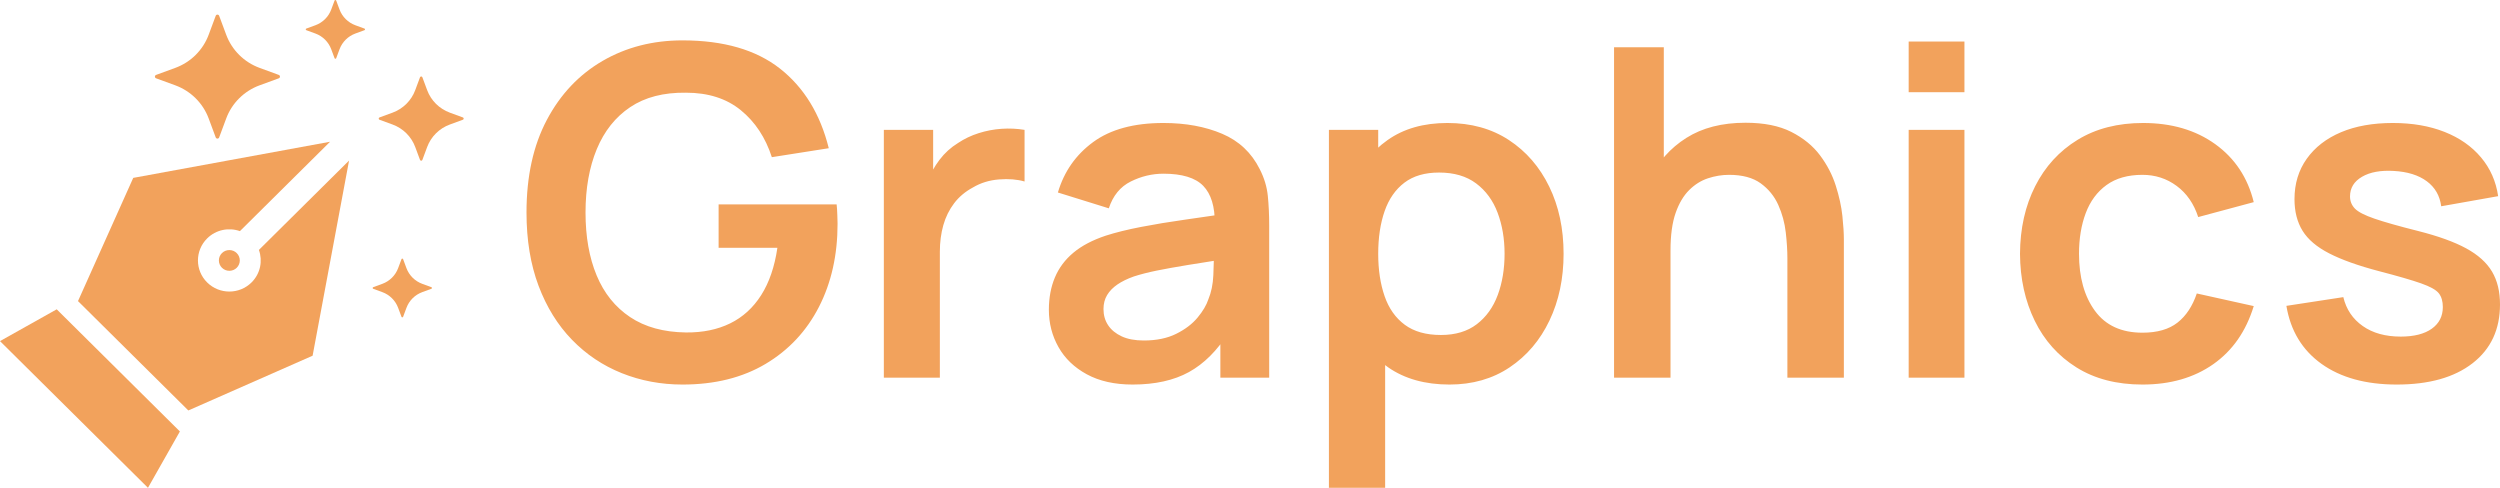 <svg width="205" height="40" viewBox="0 0 205 40" fill="none" xmlns="http://www.w3.org/2000/svg">
<path d="M21.23 20.495C21.552 21.387 21.36 22.432 20.626 23.16C19.62 24.157 17.992 24.157 16.986 23.16C15.98 22.163 15.98 20.549 16.986 19.551C17.716 18.827 18.771 18.632 19.674 18.952L27.066 11.623L10.926 14.586L6.396 24.69C6.671 24.962 14.479 32.703 15.443 33.658L25.634 29.168L28.623 13.166L21.23 20.495Z" fill="#F2A25C"/>
<path d="M4.65 25.364L0 27.971L12.133 40L14.751 35.379C13.91 34.544 5.259 25.968 4.65 25.364Z" fill="#F2A25C"/>
<path d="M17.948 21.355C17.948 21.826 18.332 22.206 18.806 22.206C19.035 22.206 19.25 22.118 19.412 21.957L19.413 21.957C19.748 21.625 19.748 21.087 19.413 20.754C19.25 20.593 19.035 20.505 18.806 20.505C18.332 20.505 17.948 20.885 17.948 21.355Z" fill="#F2A25C"/>
<path d="M17.11 9.712L17.689 11.268C17.711 11.327 17.767 11.366 17.83 11.366C17.893 11.366 17.949 11.327 17.971 11.268L18.55 9.712C19.018 8.453 20.02 7.46 21.29 6.995L22.859 6.422C22.918 6.4 22.957 6.344 22.957 6.282C22.957 6.22 22.918 6.164 22.859 6.142L21.29 5.568C20.02 5.104 19.018 4.111 18.55 2.852L17.971 1.296C17.949 1.237 17.893 1.199 17.83 1.199C17.767 1.199 17.711 1.237 17.689 1.296L17.11 2.852C16.642 4.111 15.64 5.104 14.37 5.568L12.801 6.142C12.742 6.164 12.702 6.22 12.702 6.282C12.702 6.344 12.742 6.4 12.801 6.422L14.37 6.995C15.64 7.46 16.642 8.453 17.11 9.712Z" fill="#F2A25C"/>
<path d="M37.956 9.629L36.89 9.239C36.026 8.923 35.346 8.249 35.027 7.393L34.634 6.335C34.619 6.296 34.581 6.269 34.538 6.269C34.495 6.269 34.457 6.296 34.442 6.335L34.049 7.392C33.731 8.249 33.05 8.923 32.187 9.239L31.12 9.629C31.08 9.644 31.053 9.681 31.053 9.724C31.053 9.766 31.08 9.804 31.12 9.819L32.187 10.209C33.05 10.524 33.731 11.199 34.049 12.055L34.442 13.113C34.457 13.152 34.495 13.179 34.538 13.179C34.581 13.179 34.619 13.152 34.634 13.113L35.027 12.055C35.346 11.199 36.026 10.524 36.89 10.209L37.956 9.819C37.996 9.804 38.023 9.766 38.023 9.724C38.023 9.681 37.996 9.644 37.956 9.629Z" fill="#F2A25C"/>
<path d="M35.373 23.548L34.629 23.276C34.026 23.056 33.552 22.586 33.329 21.989L33.055 21.251C33.045 21.224 33.018 21.205 32.988 21.205C32.959 21.205 32.932 21.224 32.922 21.251L32.647 21.989C32.425 22.586 31.95 23.056 31.348 23.276L30.604 23.548C30.576 23.559 30.558 23.585 30.558 23.615C30.558 23.644 30.576 23.671 30.604 23.681L31.348 23.953C31.95 24.173 32.425 24.644 32.647 25.241L32.922 25.979C32.932 26.006 32.959 26.024 32.988 26.024C33.018 26.024 33.045 26.006 33.055 25.979L33.33 25.241C33.552 24.644 34.026 24.173 34.629 23.953L35.373 23.681C35.401 23.671 35.419 23.644 35.419 23.615C35.419 23.585 35.401 23.559 35.373 23.548Z" fill="#F2A25C"/>
<path d="M29.886 2.343L29.142 2.071C28.54 1.851 28.065 1.381 27.843 0.784L27.568 0.046C27.558 0.018 27.531 0 27.502 0C27.472 0 27.445 0.018 27.435 0.046L27.16 0.783C26.938 1.381 26.463 1.851 25.861 2.071L25.117 2.343C25.089 2.354 25.071 2.38 25.071 2.41C25.071 2.439 25.089 2.466 25.117 2.476L25.861 2.748C26.463 2.968 26.938 3.439 27.16 4.036L27.435 4.773C27.445 4.801 27.472 4.819 27.502 4.819C27.532 4.819 27.558 4.801 27.568 4.773L27.843 4.036C28.065 3.439 28.54 2.968 29.142 2.748L29.886 2.476C29.914 2.466 29.932 2.439 29.932 2.41C29.932 2.38 29.914 2.354 29.886 2.343Z" fill="#F2A25C"/>
<path d="M55.965 31.533C54.194 31.533 52.536 31.219 50.986 30.599C49.437 29.978 48.076 29.069 46.906 27.864C45.735 26.66 44.818 25.18 44.16 23.43C43.503 21.681 43.173 19.68 43.173 17.422C43.173 14.462 43.73 11.928 44.844 9.827C45.957 7.726 47.482 6.115 49.417 4.992C51.353 3.869 53.536 3.311 55.965 3.311C59.33 3.311 62 4.083 63.967 5.631C65.934 7.181 67.263 9.357 67.959 12.154L63.291 12.888C62.771 11.282 61.924 9.997 60.747 9.037C59.57 8.077 58.072 7.601 56.249 7.601C54.415 7.576 52.89 7.971 51.676 8.786C50.461 9.601 49.55 10.749 48.936 12.229C48.323 13.709 48.013 15.44 48.013 17.422C48.013 19.404 48.316 21.122 48.924 22.583C49.531 24.045 50.449 25.186 51.669 26.001C52.89 26.817 54.415 27.237 56.249 27.262C57.628 27.275 58.837 27.024 59.874 26.516C60.911 26.008 61.759 25.237 62.417 24.201C63.075 23.167 63.518 21.875 63.746 20.319H58.926V16.763H68.604C68.629 16.964 68.648 17.259 68.661 17.648C68.673 18.037 68.68 18.269 68.68 18.344C68.68 20.903 68.174 23.173 67.156 25.161C66.137 27.149 64.676 28.711 62.778 29.84C60.88 30.969 58.609 31.533 55.965 31.533ZM72.475 30.969V10.649H76.518V15.597L76.025 14.957C76.277 14.28 76.619 13.659 77.043 13.101C77.466 12.543 77.973 12.085 78.567 11.721C79.074 11.383 79.636 11.113 80.25 10.919C80.864 10.724 81.49 10.605 82.135 10.561C82.781 10.517 83.407 10.549 84.014 10.649V14.882C83.407 14.707 82.711 14.65 81.92 14.713C81.129 14.775 80.414 14.995 79.782 15.371C79.15 15.71 78.637 16.143 78.238 16.669C77.84 17.196 77.542 17.792 77.353 18.463C77.163 19.134 77.068 19.862 77.068 20.639V30.969H72.475ZM92.877 31.533C91.397 31.533 90.144 31.251 89.119 30.693C88.094 30.135 87.322 29.395 86.798 28.466C86.273 27.538 86.007 26.516 86.007 25.399C86.007 24.421 86.171 23.537 86.501 22.753C86.83 21.969 87.335 21.291 88.019 20.721C88.702 20.15 89.587 19.686 90.675 19.323C91.498 19.059 92.466 18.821 93.573 18.607C94.68 18.394 95.882 18.193 97.179 18.011C98.476 17.83 99.829 17.635 101.246 17.422L99.614 18.344C99.627 16.939 99.31 15.905 98.665 15.239C98.02 14.575 96.932 14.243 95.401 14.243C94.477 14.243 93.586 14.455 92.725 14.882C91.865 15.309 91.264 16.043 90.922 17.083L86.747 15.785C87.253 14.067 88.221 12.687 89.644 11.646C91.068 10.605 92.984 10.085 95.401 10.085C97.223 10.085 98.829 10.379 100.215 10.969C101.601 11.558 102.625 12.524 103.296 13.866C103.663 14.581 103.884 15.309 103.96 16.055C104.036 16.801 104.074 17.617 104.074 18.495V30.969H100.07V26.566L100.734 27.281C99.811 28.749 98.735 29.821 97.501 30.505C96.267 31.188 94.724 31.533 92.877 31.533ZM93.788 27.921C94.826 27.921 95.711 27.739 96.445 27.375C97.179 27.011 97.767 26.566 98.204 26.039C98.64 25.513 98.931 25.017 99.083 24.553C99.323 23.976 99.462 23.311 99.494 22.565C99.525 21.819 99.538 21.217 99.538 20.752L100.942 21.166C99.564 21.379 98.381 21.567 97.394 21.731C96.407 21.894 95.559 22.044 94.851 22.189C94.142 22.333 93.516 22.496 92.972 22.671C92.441 22.859 91.991 23.079 91.624 23.33C91.258 23.581 90.979 23.869 90.783 24.195C90.587 24.521 90.486 24.904 90.486 25.343C90.486 25.845 90.612 26.284 90.866 26.667C91.118 27.049 91.492 27.356 91.979 27.582C92.466 27.808 93.067 27.921 93.788 27.921ZM118.858 31.533C116.859 31.533 115.183 31.063 113.829 30.122C112.475 29.181 111.457 27.895 110.774 26.271C110.09 24.647 109.749 22.828 109.749 20.809C109.749 18.764 110.09 16.933 110.774 15.315C111.457 13.697 112.462 12.417 113.785 11.483C115.107 10.549 116.739 10.085 118.687 10.085C120.623 10.085 122.305 10.549 123.729 11.483C125.153 12.417 126.253 13.691 127.037 15.302C127.822 16.914 128.214 18.752 128.214 20.809C128.214 22.841 127.828 24.666 127.056 26.284C126.285 27.902 125.196 29.181 123.792 30.122C122.388 31.063 120.743 31.533 118.858 31.533ZM108.971 40V10.649H113.013V24.911H113.582V40H108.971ZM118.156 27.469C119.345 27.469 120.326 27.175 121.097 26.585C121.869 25.995 122.445 25.193 122.818 24.183C123.191 23.173 123.375 22.051 123.375 20.809C123.375 19.579 123.185 18.457 122.805 17.447C122.426 16.437 121.837 15.635 121.041 15.039C120.244 14.443 119.231 14.149 118.004 14.149C116.84 14.149 115.891 14.424 115.157 14.983C114.424 15.541 113.886 16.318 113.538 17.315C113.19 18.313 113.013 19.479 113.013 20.809C113.013 22.126 113.19 23.286 113.538 24.289C113.886 25.293 114.436 26.071 115.189 26.629C115.942 27.187 116.929 27.469 118.156 27.469ZM146.566 30.969V21.185C146.566 20.545 146.522 19.837 146.433 19.059C146.345 18.281 146.143 17.529 145.82 16.807C145.497 16.086 145.016 15.497 144.377 15.033C143.738 14.569 142.872 14.337 141.784 14.337C141.201 14.337 140.626 14.431 140.057 14.619C139.487 14.807 138.975 15.127 138.513 15.585C138.052 16.043 137.678 16.669 137.4 17.466C137.122 18.263 136.982 19.285 136.982 20.527L134.268 19.379C134.268 17.648 134.61 16.08 135.287 14.675C135.964 13.271 136.957 12.148 138.273 11.313C139.589 10.479 141.208 10.065 143.131 10.065C144.649 10.065 145.902 10.317 146.889 10.818C147.875 11.32 148.66 11.959 149.242 12.737C149.824 13.515 150.254 14.343 150.532 15.221C150.811 16.099 150.994 16.927 151.076 17.711C151.159 18.495 151.197 19.134 151.197 19.623V30.969H146.566ZM132.352 30.969V3.875H136.432V18.137H136.982V30.969H132.352ZM156.511 7.563V3.405H161.084V7.563H156.511ZM156.511 30.969V10.649H161.084V30.969H156.511ZM175.679 31.533C173.566 31.533 171.763 31.063 170.27 30.128C168.777 29.194 167.638 27.921 166.848 26.303C166.057 24.685 165.652 22.853 165.64 20.809C165.652 18.727 166.069 16.877 166.886 15.265C167.702 13.653 168.859 12.386 170.365 11.464C171.871 10.542 173.661 10.085 175.736 10.085C178.064 10.085 180.037 10.661 181.651 11.821C183.264 12.982 184.314 14.569 184.807 16.575L180.253 17.799C179.898 16.707 179.31 15.854 178.487 15.246C177.665 14.637 176.729 14.337 175.679 14.337C174.49 14.337 173.509 14.613 172.737 15.171C171.965 15.729 171.396 16.5 171.029 17.479C170.662 18.457 170.479 19.567 170.479 20.809C170.479 22.741 170.915 24.302 171.788 25.493C172.661 26.685 173.958 27.281 175.679 27.281C176.893 27.281 177.855 27.005 178.557 26.453C179.259 25.901 179.785 25.105 180.138 24.064L184.807 25.099C184.174 27.168 183.067 28.755 181.486 29.865C179.904 30.975 177.969 31.533 175.679 31.533ZM196.536 31.533C194.006 31.533 191.949 30.969 190.368 29.84C188.787 28.711 187.825 27.124 187.484 25.08L192.152 24.365C192.392 25.368 192.924 26.159 193.746 26.735C194.568 27.313 195.606 27.601 196.858 27.601C197.959 27.601 198.813 27.381 199.414 26.949C200.015 26.516 200.312 25.927 200.312 25.174C200.312 24.709 200.205 24.333 199.984 24.051C199.762 23.769 199.275 23.499 198.529 23.236C197.782 22.973 196.637 22.64 195.094 22.239C193.373 21.787 192.006 21.298 190.994 20.777C189.982 20.257 189.255 19.642 188.812 18.927C188.369 18.212 188.148 17.347 188.148 16.331C188.148 15.064 188.483 13.96 189.153 13.019C189.824 12.079 190.76 11.351 191.962 10.843C193.164 10.335 194.581 10.085 196.213 10.085C197.808 10.085 199.224 10.329 200.458 10.818C201.692 11.307 202.685 12.003 203.443 12.907C204.203 13.81 204.671 14.869 204.848 16.086L200.179 16.914C200.066 16.049 199.674 15.365 198.997 14.863C198.32 14.361 197.415 14.079 196.289 14.017C195.214 13.954 194.347 14.111 193.689 14.493C193.031 14.876 192.702 15.415 192.702 16.105C192.702 16.494 192.835 16.826 193.1 17.102C193.367 17.378 193.904 17.654 194.708 17.93C195.511 18.206 196.707 18.545 198.3 18.946C199.933 19.36 201.242 19.831 202.223 20.363C203.203 20.897 203.912 21.536 204.349 22.276C204.785 23.017 205 23.913 205 24.967C205 27.011 204.254 28.617 202.754 29.783C201.255 30.95 199.18 31.533 196.536 31.533Z" fill="#F2A25C"/>
</svg>
